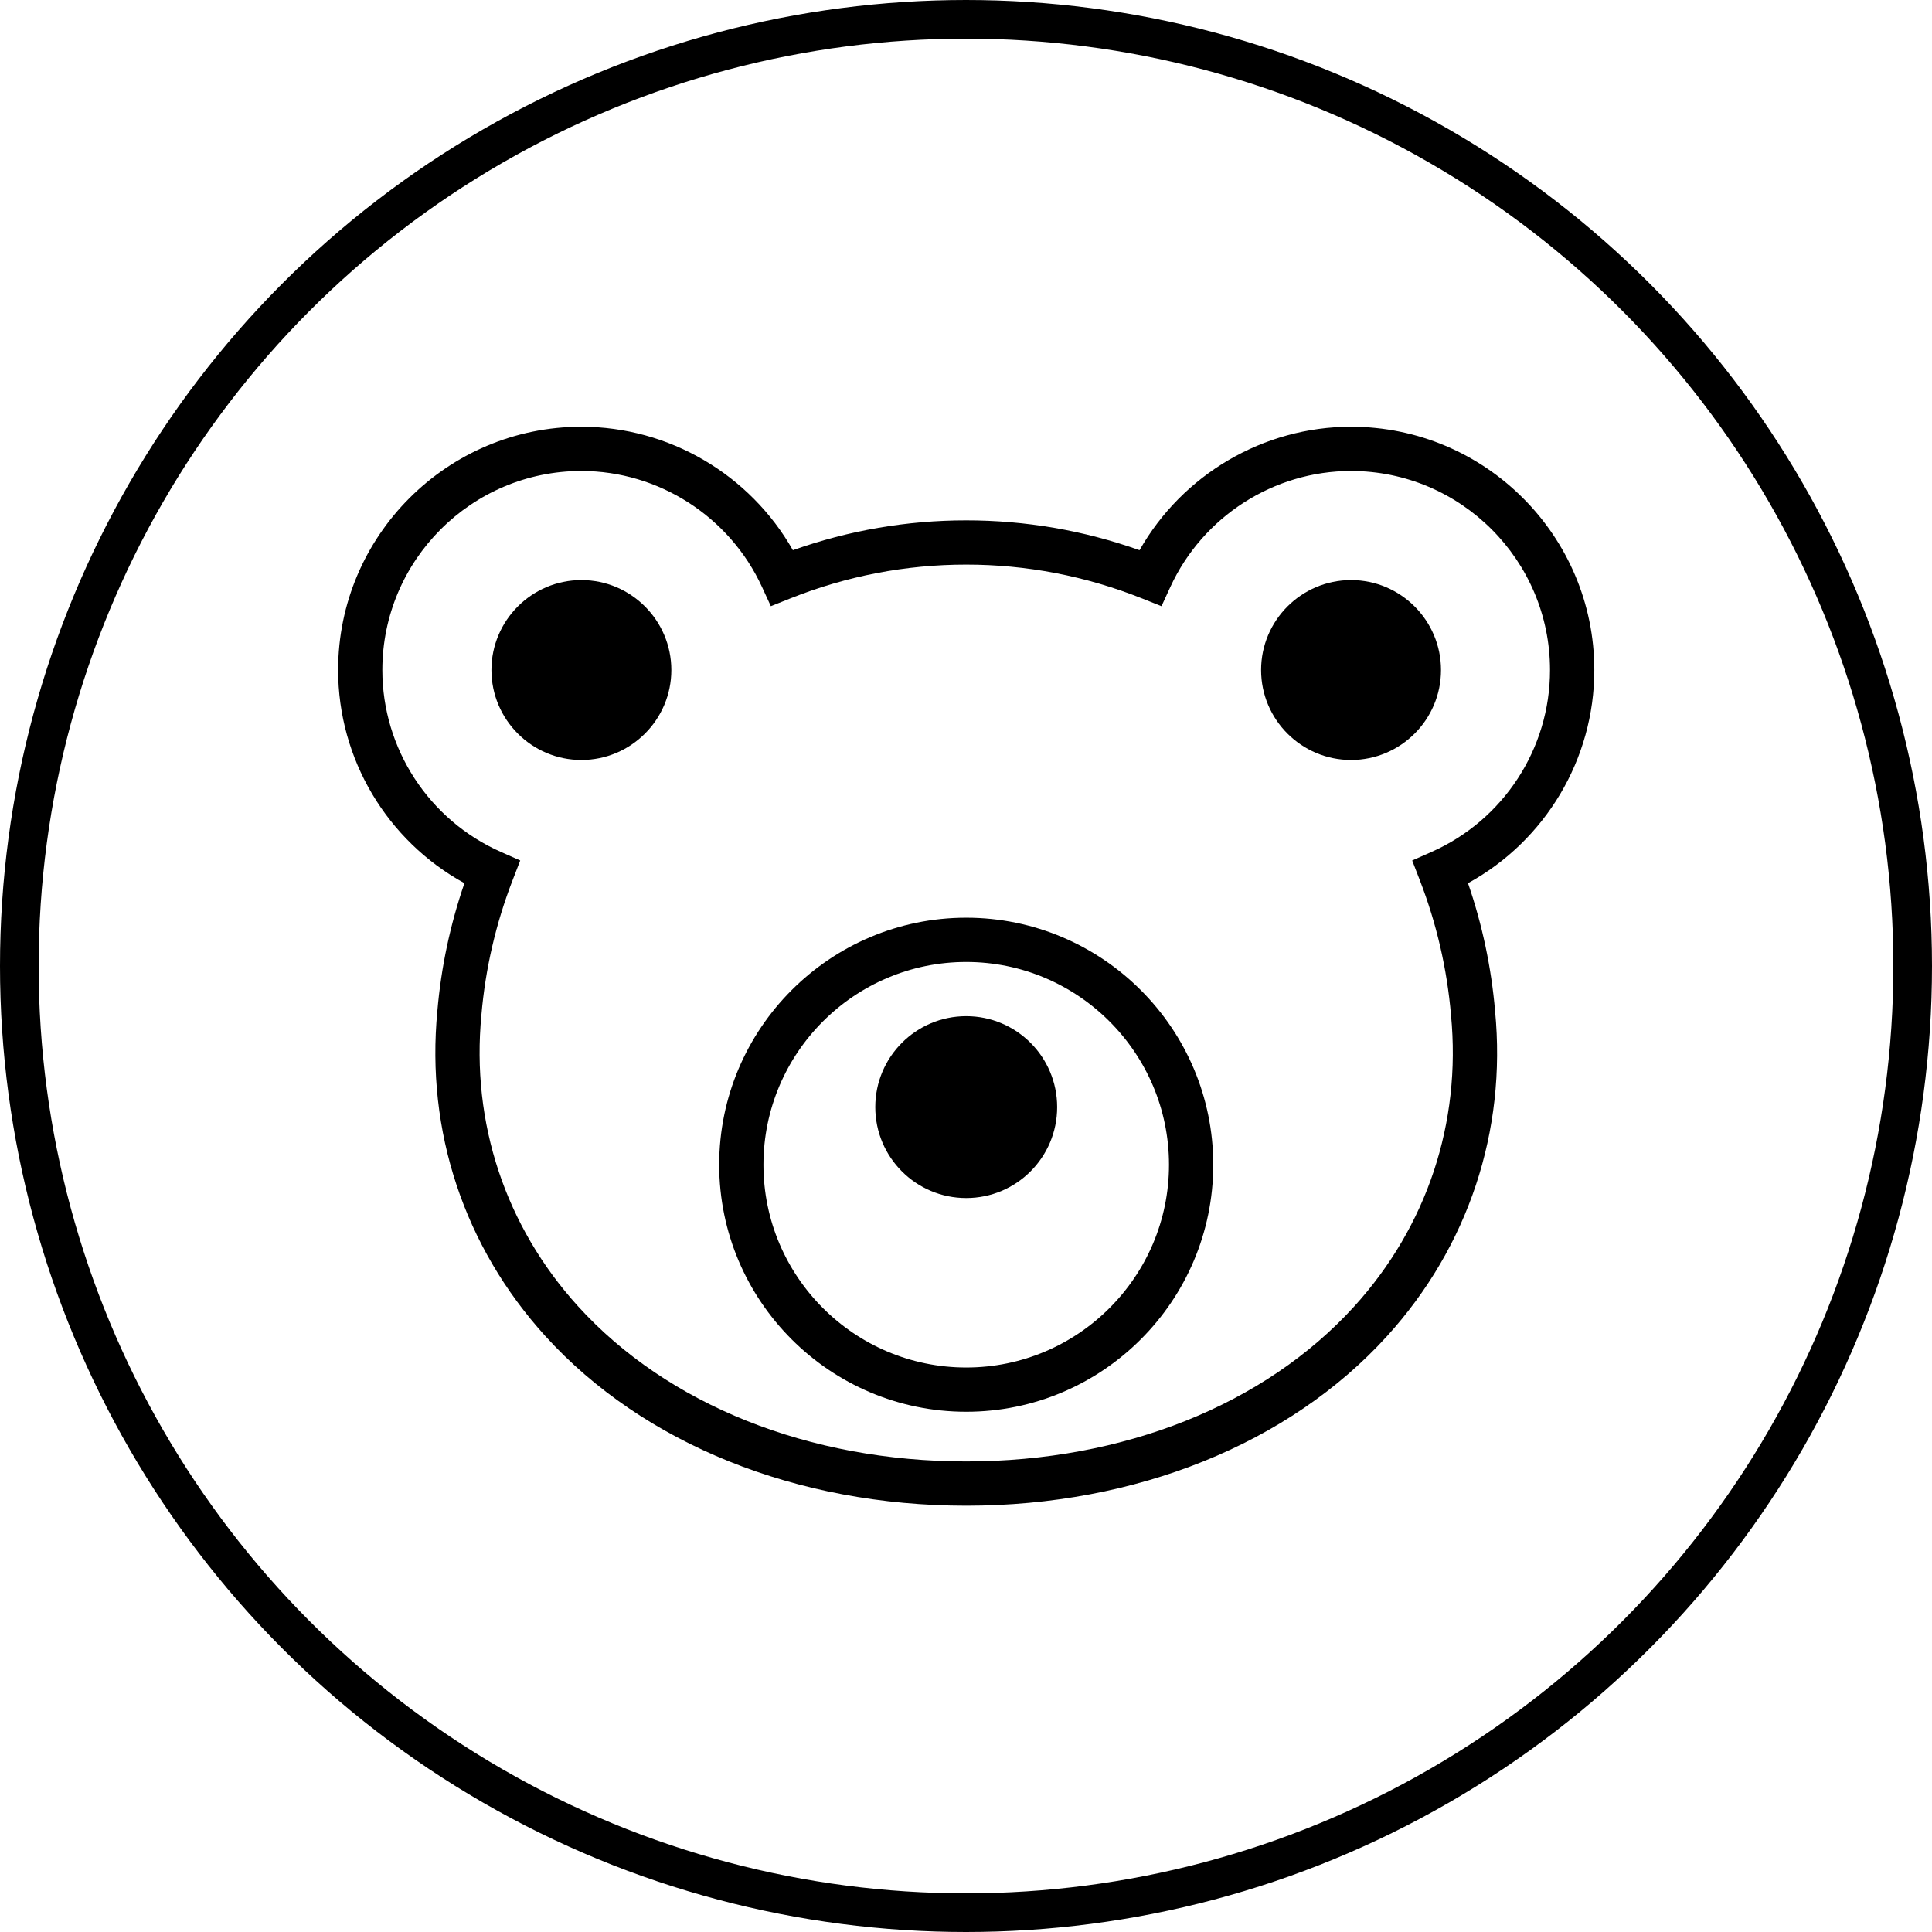 <?xml version="1.0" encoding="UTF-8" standalone="no"?>
<svg
   xmlns:dc="http://purl.org/dc/elements/1.1/"
   xmlns:cc="http://creativecommons.org/ns#"
   xmlns:rdf="http://www.w3.org/1999/02/22-rdf-syntax-ns#"
   xmlns:svg="http://www.w3.org/2000/svg"
   xmlns="http://www.w3.org/2000/svg"
   width="100"
   height="100"
   viewBox="0 0 100 100"
   id="svg4157"
   version="1.1">
  <defs
     id="defs4159" />
  <g
     id="layer1"
     transform="translate(0,2.2107222e-5)">
    <ellipse        style="opacity:1;fill:none;fill-opacity:1;fill-rule:nonzero;stroke:#000000;stroke-width:2.0;stroke-linecap:round;stroke-linejoin:bevel;stroke-miterlimit:4;stroke-dasharray:none;stroke-dashoffset:0;stroke-opacity:1"
       id="path4705"
       cx="50"
       cy="50"
       rx="49"
       ry="49" />
  </g>
  <g
     id="g10221"
     transform="matrix(0.697,0,0,0.697,14.817,14.528)">
    <g
       id="g10223">
      <path
         id="path10225"
         d="m 79.071,10.847 c -6.51,0 -12.519,3.552 -15.706,9.167 -4.146,-1.471 -8.466,-2.216 -12.867,-2.216 -0.002,0 -0.004,0 -0.008,0 -4.4,0 -8.722,0.745 -12.868,2.216 -3.187,-5.616 -9.195,-9.167 -15.706,-9.167 -9.961,0 -18.065,8.104 -18.065,18.065 0,6.621 3.635,12.679 9.38,15.832 -1.06,3.078 -1.734,6.265 -2.01,9.484 -0.859,8.934 1.989,17.512 8.023,24.154 7.268,8.001 18.658,12.589 31.25,12.589 10e-4,0 10e-4,0 0.002,0 12.59,0 23.978,-4.588 31.245,-12.587 6.035,-6.643 8.886,-15.221 8.027,-24.139 -0.276,-3.234 -0.951,-6.423 -2.011,-9.501 5.744,-3.153 9.38,-9.21 9.38,-15.832 0.001,-9.961 -8.104,-18.065 -18.066,-18.065 z m 5.974,31.576 -1.433,0.634 0.565,1.461 c 1.245,3.219 2.024,6.585 2.318,10.024 0.77,8.001 -1.783,15.683 -7.187,21.631 -6.646,7.316 -17.149,11.512 -28.815,11.511 -11.668,0 -22.171,-4.196 -28.817,-11.512 -5.403,-5.948 -7.955,-13.63 -7.184,-21.647 0.293,-3.421 1.072,-6.788 2.317,-10.007 l 0.565,-1.461 -1.433,-0.634 c -5.35,-2.369 -8.806,-7.672 -8.806,-13.511 0,-8.149 6.629,-14.779 14.778,-14.779 5.745,0 11.014,3.384 13.421,8.622 l 0.652,1.417 1.449,-0.578 c 4.181,-1.666 8.572,-2.51 13.053,-2.51 0.003,0 0.003,0 0.007,0 4.479,0 8.871,0.845 13.051,2.51 l 1.449,0.578 0.652,-1.417 c 2.408,-5.237 7.677,-8.622 13.421,-8.622 8.149,0 14.779,6.63 14.779,14.779 0.004,5.838 -3.452,11.142 -8.802,13.511 z" />
      <path
         id="path10227"
         d="m 21.916,22.233 c -3.683,0 -6.68,2.996 -6.68,6.68 0,3.683 2.996,6.68 6.68,6.68 3.683,0 6.68,-2.996 6.68,-6.68 0,-3.684 -2.997,-6.68 -6.68,-6.68 z" />
      <path
         id="path10229"
         d="m 79.072,22.233 c -3.683,0 -6.68,2.996 -6.68,6.68 0,3.683 2.996,6.68 6.68,6.68 3.683,0 6.68,-2.996 6.68,-6.68 -10e-4,-3.684 -2.997,-6.68 -6.68,-6.68 z" />
      <path
         id="path10231"
         d="m 50.494,47.307 c -10.115,0 -18.345,8.229 -18.345,18.344 0,10.115 8.229,18.344 18.345,18.344 10.116,0 18.345,-8.229 18.345,-18.344 0,-10.115 -8.23,-18.344 -18.345,-18.344 z m 0,33.402 c -8.303,0 -15.058,-6.755 -15.058,-15.058 0,-8.303 6.755,-15.058 15.058,-15.058 8.303,0 15.058,6.755 15.058,15.058 0,8.303 -6.755,15.058 -15.058,15.058 z" />
      <circle
         id="circle10233"
         r="6.753"
         cy="61.371"
         cx="50.494" />
    </g>
  </g>
</svg>
